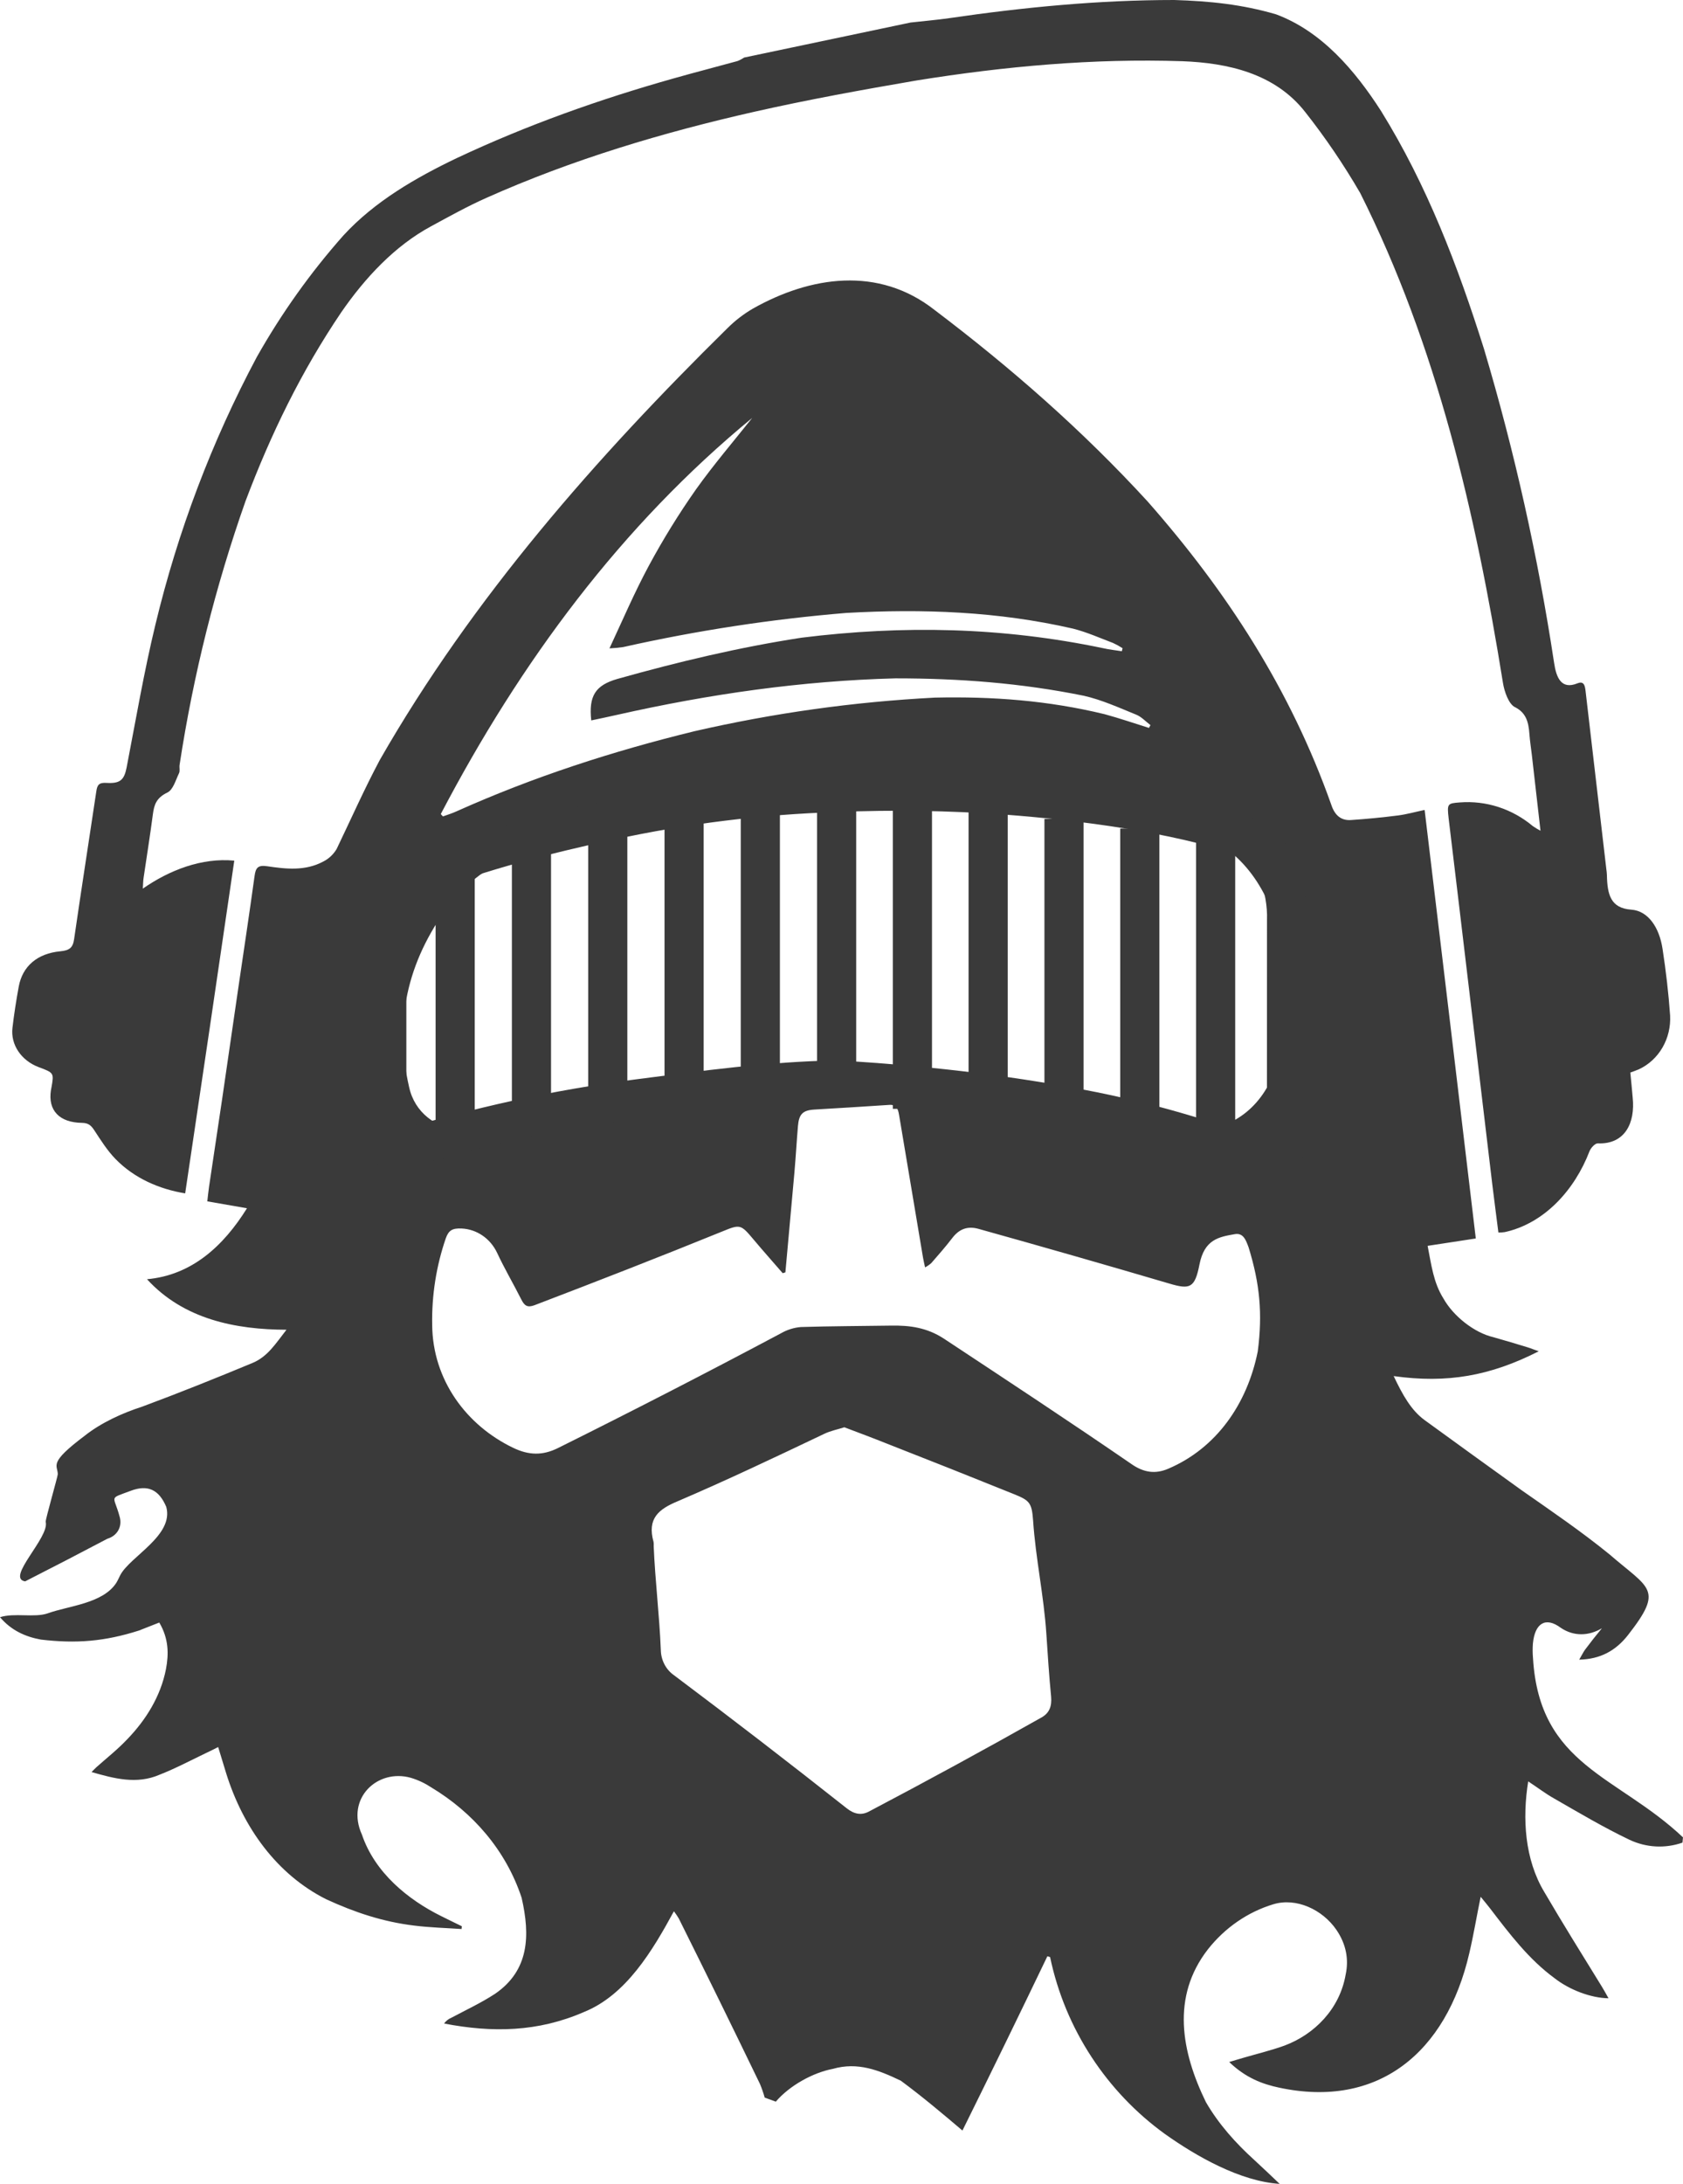 <svg width="774" height="1004" viewBox="0 0 774 1004" fill="none" xmlns="http://www.w3.org/2000/svg">
<path d="M388.304 656.153C385.205 657.153 381.983 657.763 379.102 659.152C356.758 669.79 334.433 680.407 311.692 690.145C302.934 693.784 297.52 698.063 300.572 708.901C300.657 709.54 300.676 710.187 300.628 710.83C301.309 726.826 303.264 742.643 303.907 758.619C303.959 760.91 304.535 763.154 305.587 765.159C306.638 767.163 308.133 768.867 309.944 770.126C336.662 790.168 363.144 810.56 389.39 831.301C392.829 834.031 396.098 834.641 399.556 832.831C426.262 818.781 452.772 804.338 479.088 789.501C482.536 787.502 483.811 784.503 483.396 779.944C482.451 770.376 481.865 760.768 481.213 751.17C480.07 733.605 476.291 716.539 475.11 698.983C474.515 690.895 473.551 689.815 466.39 686.916C446.978 679.084 427.528 671.356 408.04 663.731C401.578 661.142 395.087 658.713 388.304 656.153ZM202.693 374.221L203.704 375.33C205.773 374.57 207.889 373.941 209.882 373.021C245.387 357.105 281.827 345.327 319.373 336.16C355.755 327.801 392.727 322.635 429.912 320.713C456.583 320.133 481.997 322.023 508.045 328.342C514.885 330.211 521.612 332.511 528.396 334.64C528.622 334.21 528.849 333.78 529.085 333.35C526.931 331.721 524.975 329.541 522.585 328.571C514.63 325.342 506.722 321.733 498.437 319.854C469.602 314.005 441.174 311.855 411.838 311.855C368.548 312.995 326.204 319.084 283.887 328.611C279.9 329.541 275.904 330.331 271.907 331.191C270.707 319.944 273.749 315.045 283.981 312.105C311.966 304.237 339.922 297.579 368.596 293.17C415.391 287.341 461.052 288.301 507.327 297.989C510.161 298.639 513.052 298.929 515.915 299.388C516.038 298.929 516.151 298.459 516.265 297.999C514.864 297.093 513.405 296.291 511.9 295.599C505.796 293.28 499.788 290.601 493.495 289.001C458.926 281.073 424.527 279.823 389.249 281.773C354.751 284.63 320.468 289.873 286.617 297.469C284.518 297.784 282.406 297.984 280.287 298.069C286.23 285.352 291.776 272.365 298.399 260.078C304.963 247.903 312.22 236.161 320.129 224.916C328.235 213.559 337.267 203.001 345.94 192.124C285.88 241.492 239.445 304.107 202.702 374.261L202.693 374.221ZM11.564 726.986C2.485 725.567 22.901 706.741 21.012 699.613C20.804 698.793 26.596 678.618 26.577 677.718C26.492 673.359 22.098 672.719 38.963 660.042C46.521 654.044 56.356 649.575 65.303 646.705C82.394 640.357 99.315 633.569 116.16 626.57C123.105 623.671 126.78 617.672 131.749 611.314C108.385 611.244 84.51 606.545 67.608 588.089C88.101 586.24 102.678 572.983 113.581 555.467C107.072 554.328 101.422 553.338 95.338 552.288C95.63 549.809 95.829 547.679 96.141 545.56C98.15 532.07 100.165 518.576 102.187 505.079C104.606 488.283 107.047 471.507 109.509 454.751C112.06 437.415 114.677 420.06 117.067 402.764C117.578 399.045 118.504 397.575 122.859 398.225C131.494 399.505 140.337 400.534 148.699 396.055C151.204 394.795 153.32 392.808 154.802 390.327C161.415 376.59 167.547 362.723 174.689 349.337C217.441 274.714 274.345 210.17 334.357 151.064C337.958 147.452 341.984 144.347 346.337 141.826C372.526 127.09 403.902 122.081 429.902 142.576C464.944 169.1 497.766 197.803 527.8 230.555C564.221 271.935 593.443 316.824 612.301 370.112C613.926 375 616.931 377.28 621.258 376.99C628.476 376.51 635.688 375.81 642.893 374.89C646.776 374.401 650.621 373.311 655.175 372.351C663.067 438.042 670.912 503.71 678.71 569.354C671.076 570.534 664.028 571.613 656.555 572.743C658.284 581.531 659.219 589.599 663.792 596.887C668.364 605.075 678.058 612.744 686.891 614.763C692.135 616.233 697.369 617.822 702.603 619.412C703.964 619.822 705.305 620.412 707.648 621.222C685.266 632.599 665.464 636.048 640.938 632.619C645.094 641.347 648.996 648.345 655.156 652.844C670.008 663.641 684.892 674.399 699.807 685.116C713.468 694.664 727.111 703.942 740.101 714.499C758.534 730.495 765.365 730.355 748.718 751.66C743.049 758.899 735.963 762.768 726.27 762.978C727.63 760.638 728.216 759.379 728.991 758.349C731.479 755.016 734.055 751.744 736.719 748.531C730.701 752.14 723.747 752.39 717.748 748.311C710.851 743.172 705.891 746.152 704.974 755.529C704.801 757.799 704.817 760.081 705.022 762.348C707.988 811.866 743.928 816.245 773.991 844.678C773.887 845.778 773.868 845.988 773.754 847.098C765.771 849.877 757.095 849.414 749.417 845.798C737.541 840.139 726.185 833.381 714.725 826.802C710.832 824.623 707.166 821.804 702.811 818.944C700.062 835.94 701.195 854.796 710.19 869.752C718.778 884.459 727.791 898.845 736.7 913.332C737.645 914.831 738.457 916.391 739.742 918.65C731.476 918.54 721.612 914.651 714.989 909.463C703.123 900.795 694.204 889.018 685.248 877.3C683.963 875.621 682.593 874.021 680.949 872.002C679.059 881.209 677.67 889.617 675.753 897.785C665.114 944.004 633.511 969.378 588.417 959.771C580.557 958.131 572.885 955.232 565.299 947.953C568.133 947.124 570.022 946.514 572.035 945.954C578.28 944.134 584.638 942.605 590.751 940.395C604.564 935.226 616.118 923.539 618.849 907.803C620.37 900.805 619.104 893.746 614.578 887.158C608.21 877.88 596.136 872.232 585.592 875.431C573.838 878.985 563.364 886.195 555.53 896.126C538.523 917.961 543.332 943.325 554.585 966.389C560.471 976.557 568.303 985.255 576.825 992.983C580.604 996.432 584.279 999.981 588.512 1003.98C570.429 1002.81 550.333 991.423 535.661 980.986C509.207 961.84 489.896 932.997 482.933 899.715L481.676 899.345C468.815 926.139 455.796 952.842 442.619 979.456C433.285 971.528 424.092 963.8 414.276 956.541C404.063 951.663 394.435 947.834 382.985 951.113C373.801 952.862 363.069 958.821 356.786 966.179L351.675 964.31C351.074 962.166 350.345 960.066 349.492 958.021C337.21 932.587 324.771 907.24 312.174 881.979C311.486 880.824 310.735 879.713 309.925 878.65C300.08 896.776 287.931 917.211 268.478 924.999C247.324 934.197 226.369 934.527 204.233 930.258C205.072 929.088 206.2 928.185 207.492 927.648C214.257 924.039 221.314 920.76 227.71 916.571C243.413 905.774 243.866 889.797 239.889 872.432C232.614 850.437 217.308 833.111 198.318 821.694C195.412 819.778 192.267 818.301 188.975 817.305C173.556 812.936 158.893 826.822 166.442 843.398C172.365 860.884 187.586 873.301 202.938 880.899C206.075 882.479 209.249 883.989 212.386 885.538C212.32 886.248 212.339 886.118 212.263 886.818C204.988 886.318 197.742 886.148 190.439 885.228C176.097 883.489 163.125 879.17 149.955 873.101C127.281 861.684 111.786 840.109 104.039 815.295C102.839 811.416 101.677 807.537 100.335 803.158C98.087 804.278 96.433 805.158 94.771 805.897C87.647 809.317 80.712 813.006 73.334 815.895C62.799 820.434 52.473 817.625 42.099 814.655C43.044 813.736 43.611 813.076 44.282 812.476C49.072 808.207 54.202 804.178 58.605 799.479C67.108 790.681 73.882 779.824 76.319 767.367C77.632 760.428 77.642 753.37 73.249 745.922C69.838 747.271 66.853 748.421 63.886 749.601C48.221 754.6 35.042 755.689 18.782 753.75C11.659 752.45 5.168 749.541 0 743.462C6.613 741.343 15.891 743.812 21.957 741.683C31.518 738.224 47.126 737.234 53.38 727.826C54.136 726.686 54.731 725.197 55.326 724.087C59.88 715.479 80.07 705.881 76.461 692.744C73.079 684.746 67.911 682.417 60.116 685.356C49.724 689.275 52.303 687.116 55.024 697.263L55.081 697.473C56.261 701.882 53.881 706.061 49.412 707.381C36.84 714.013 24.224 720.548 11.564 726.986ZM405.442 357.075L405.357 355.485C381.87 359.244 358.345 362.593 334.99 367.202C307.799 373.091 280.816 379.779 253.9 386.938C237.007 391.416 219.661 399.984 208.012 414.121C188.436 439.465 180.679 467.468 188.171 499.861C190.751 511.558 200.529 518.496 211.413 519.626C219.16 520.626 227.238 521.355 234.9 520.366C262.45 516.697 289.886 512.368 317.332 507.979C336.114 504.859 354.821 501.43 373.707 499.051C414.002 495.882 452.804 502.86 492.333 510.368C511.229 514.267 529.51 518.606 548.746 519.626C567.717 519.826 582.068 507.409 587.236 489.003C592.801 469.198 592.329 450.852 588.342 430.217C583.155 407.783 569.815 388.837 548.217 382.299C539.667 379.709 531.06 376.9 522.708 373.941C484.539 360.404 445.935 354.425 405.442 357.055V357.075ZM361.198 584.93L359.96 585.32C355.501 580.151 350.966 575.083 346.601 569.884C340.649 562.786 340.413 562.756 332.184 566.125C303.538 577.772 274.751 588.989 245.888 600.007C242.458 601.306 241.164 600.207 239.719 597.347C236.091 590.139 231.971 583.171 228.608 575.932C227.08 572.707 224.765 569.972 221.903 568.01C219.041 566.049 215.736 564.932 212.329 564.775C207.965 564.565 206.311 565.675 205.026 569.244C200.629 582.011 198.505 595.529 198.762 609.114C198.97 634.468 214.606 655.333 235.958 665.571C243.29 669.12 249.629 669.15 256.545 665.731C290.966 648.622 325.158 631.033 359.12 612.964C361.966 611.32 365.108 610.332 368.341 610.064C382.144 609.644 395.956 609.624 409.769 609.414C418.329 609.264 426.331 610.274 434.286 615.533C463.036 634.528 491.833 653.464 520.261 672.999C525.93 676.998 531.372 677.768 537.333 675.179C559.365 665.761 573.565 645.536 578.44 621.252C580.698 603.826 579.385 590.189 574.236 573.473C573.074 570.384 571.912 566.675 567.934 567.354C560.508 568.644 553.886 569.774 551.618 581.351C549.502 592.158 547.244 592.888 537.881 590.119C508.65 581.514 479.362 573.12 450.017 564.935C445.038 563.545 441.145 564.935 437.924 569.174C434.862 573.173 431.546 576.942 428.268 580.701C427.395 581.458 426.444 582.109 425.434 582.641C425.027 580.751 424.706 579.462 424.489 578.162C420.829 556.327 417.164 534.492 413.492 512.658C413 509.758 412.292 507.659 408.768 507.959C397.317 508.738 385.866 509.408 374.406 510.098C369.153 510.438 367.434 512.228 366.971 517.646C366.376 524.705 365.979 531.783 365.365 538.821C363.992 554.184 362.603 569.554 361.198 584.93Z" fill="#3A3A3A"/>
<path d="M418.763 10.357C424.659 9.688 430.564 9.208 436.459 8.358C470.811 3.339 505.22 0 540.016 0C556.266 0.5 571.194 2 586.877 6.598C607.757 14.387 623.081 32.242 635.203 51.138C656.243 85.13 670.367 122.031 682.498 160.472C696.541 207.656 707.309 255.863 714.715 304.707C715.717 311.456 717.975 317.174 725.429 314.155C728.339 312.975 728.906 314.975 729.208 317.824C732.357 345.018 735.529 372.211 738.722 399.405C738.864 400.352 738.958 401.306 739.005 402.264C739.185 411.312 740.734 417.52 750.21 418.19C758.024 418.74 763.135 426.438 764.599 436.266C766.158 446.343 767.349 456.601 768.067 466.778C768.358 471.967 767.139 477.125 764.575 481.559C762.011 485.992 758.224 489.487 753.725 491.573C752.572 492.102 751.344 492.482 749.776 493.082C750.135 496.841 750.532 500.62 750.843 504.399C752.157 516.397 747.159 526.184 734.782 525.634C733.526 525.634 731.674 527.634 731.003 529.243C724.201 547.019 710.294 562.416 692.031 566.425C691.061 566.566 690.082 566.633 689.102 566.625C688.157 559.066 687.156 551.628 686.268 544.28C681.078 500.604 675.878 456.947 670.67 413.311C669.171 400.954 667.687 388.6 666.22 376.25C665.445 369.442 665.672 369.322 671.303 368.902C683.415 367.933 695.429 371.823 704.956 379.799C706.084 380.575 707.254 381.279 708.461 381.909C707.138 370.272 705.809 358.631 704.474 346.987C704.105 343.818 703.595 340.669 703.368 337.479C702.962 331.791 701.781 327.622 696.66 325.062C693.892 323.683 691.842 318.064 691.19 313.885C678.634 235.904 660.816 159.082 625.575 88.789C618.002 75.733 609.543 63.277 600.265 51.518C586.329 33.692 564.543 28.923 543.758 28.143C502.688 26.794 462.185 30.473 421.541 36.991C396.599 41.27 371.581 45.809 347.008 51.358C304.974 60.865 263.262 73.293 223.657 90.978C215.022 94.817 206.519 99.546 198.148 104.085C181.52 113.083 167.915 127.679 156.937 143.576C138.571 170.739 124.578 199.452 112.892 230.435C99.056 269.678 88.907 310.267 82.593 351.616C82.394 352.896 82.867 354.355 82.319 355.485C80.797 358.614 79.635 363.063 76.981 364.343C71.86 366.792 70.868 370.032 70.31 374.341C69.025 384.078 67.476 393.816 66.04 403.524C65.832 404.863 65.832 406.233 65.681 408.522C77.963 399.984 92.806 394.226 107.743 395.655C100.298 446.663 92.771 497.651 85.162 548.619C73.334 546.689 61.788 541.721 53.134 532.833C49.308 528.904 46.379 524.205 43.413 519.696C42.005 517.556 40.814 516.247 37.744 516.207C27.238 516.077 21.994 510.428 23.421 501.21C23.487 500.79 23.582 500.38 23.657 499.97C24.848 493.242 24.848 493.222 17.733 490.563C9.816 487.563 4.799 480.305 5.735 472.477C6.481 466.129 7.473 459.78 8.635 453.482C10.355 444.224 17.138 438.325 27.72 437.335C31.981 436.936 33.511 435.676 34.078 431.787C37.356 409.122 40.918 386.438 44.301 363.753C44.716 360.904 45.482 359.704 48.949 359.914C55.166 360.284 57.074 358.674 58.217 352.916C62.45 330.981 66.257 308.706 71.444 287.271C81.776 244.236 97.457 202.841 118.078 164.171C129.423 144.078 142.777 125.335 157.91 108.264C172.365 92.518 191.374 81.63 210.081 72.673C242.449 57.456 275.875 45.599 309.991 35.991C319.656 33.252 329.473 30.743 339.185 28.063C340.252 27.64 341.275 27.101 342.236 26.454L418.763 10.357Z" fill="#3A3A3A"/>
<path d="M591.658 522.875C591.658 530.673 587.576 536.412 583.23 534.702C555.304 523.759 526.518 515.452 497.208 509.878C460.362 502.88 422.495 498.661 384.78 496.491C354.178 497.021 323.945 501.22 293.703 505.119C256.189 509.947 219.116 518.046 182.862 529.333C180.301 530.133 177.873 527.264 177.873 523.425V430.897C177.826 419.21 182.985 405.813 193.746 401.714C221.144 391.266 251.169 383.418 280.202 377.23C314.642 369.728 349.633 365.406 384.78 364.313C410.646 363.241 436.548 363.632 462.374 365.483C499.532 368.332 538.901 373.591 573.083 384.558C586.31 388.817 592.159 408.982 591.686 423.019L591.658 522.875Z" stroke="#3A3A3A" stroke-width="18" stroke-miterlimit="10"/>
<path d="M209.334 394.406V523.105" stroke="#3A3A3A" stroke-width="18" stroke-miterlimit="10"/>
<path d="M244.414 388.647V519.496" stroke="#3A3A3A" stroke-width="18" stroke-miterlimit="10"/>
<path d="M279.503 382.759V515.727" stroke="#3A3A3A" stroke-width="18" stroke-miterlimit="10"/>
<path d="M314.611 376.73V511.878" stroke="#3A3A3A" stroke-width="18" stroke-miterlimit="10"/>
<path d="M349.672 370.571V507.879" stroke="#3A3A3A" stroke-width="18" stroke-miterlimit="10"/>
<path d="M384.751 364.283V503.74" stroke="#3A3A3A" stroke-width="18" stroke-miterlimit="10"/>
<path d="M419.614 368.162V509.758" stroke="#3A3A3A" stroke-width="18" stroke-miterlimit="10"/>
<path d="M454.438 372.231V515.957" stroke="#3A3A3A" stroke-width="18" stroke-miterlimit="10"/>
<path d="M489.329 376.47V522.335" stroke="#3A3A3A" stroke-width="18" stroke-miterlimit="10"/>
<path d="M524.191 380.909V528.874" stroke="#3A3A3A" stroke-width="18" stroke-miterlimit="10"/>
<path d="M559.053 385.478V535.622" stroke="#3A3A3A" stroke-width="18" stroke-miterlimit="10"/>
</svg>
